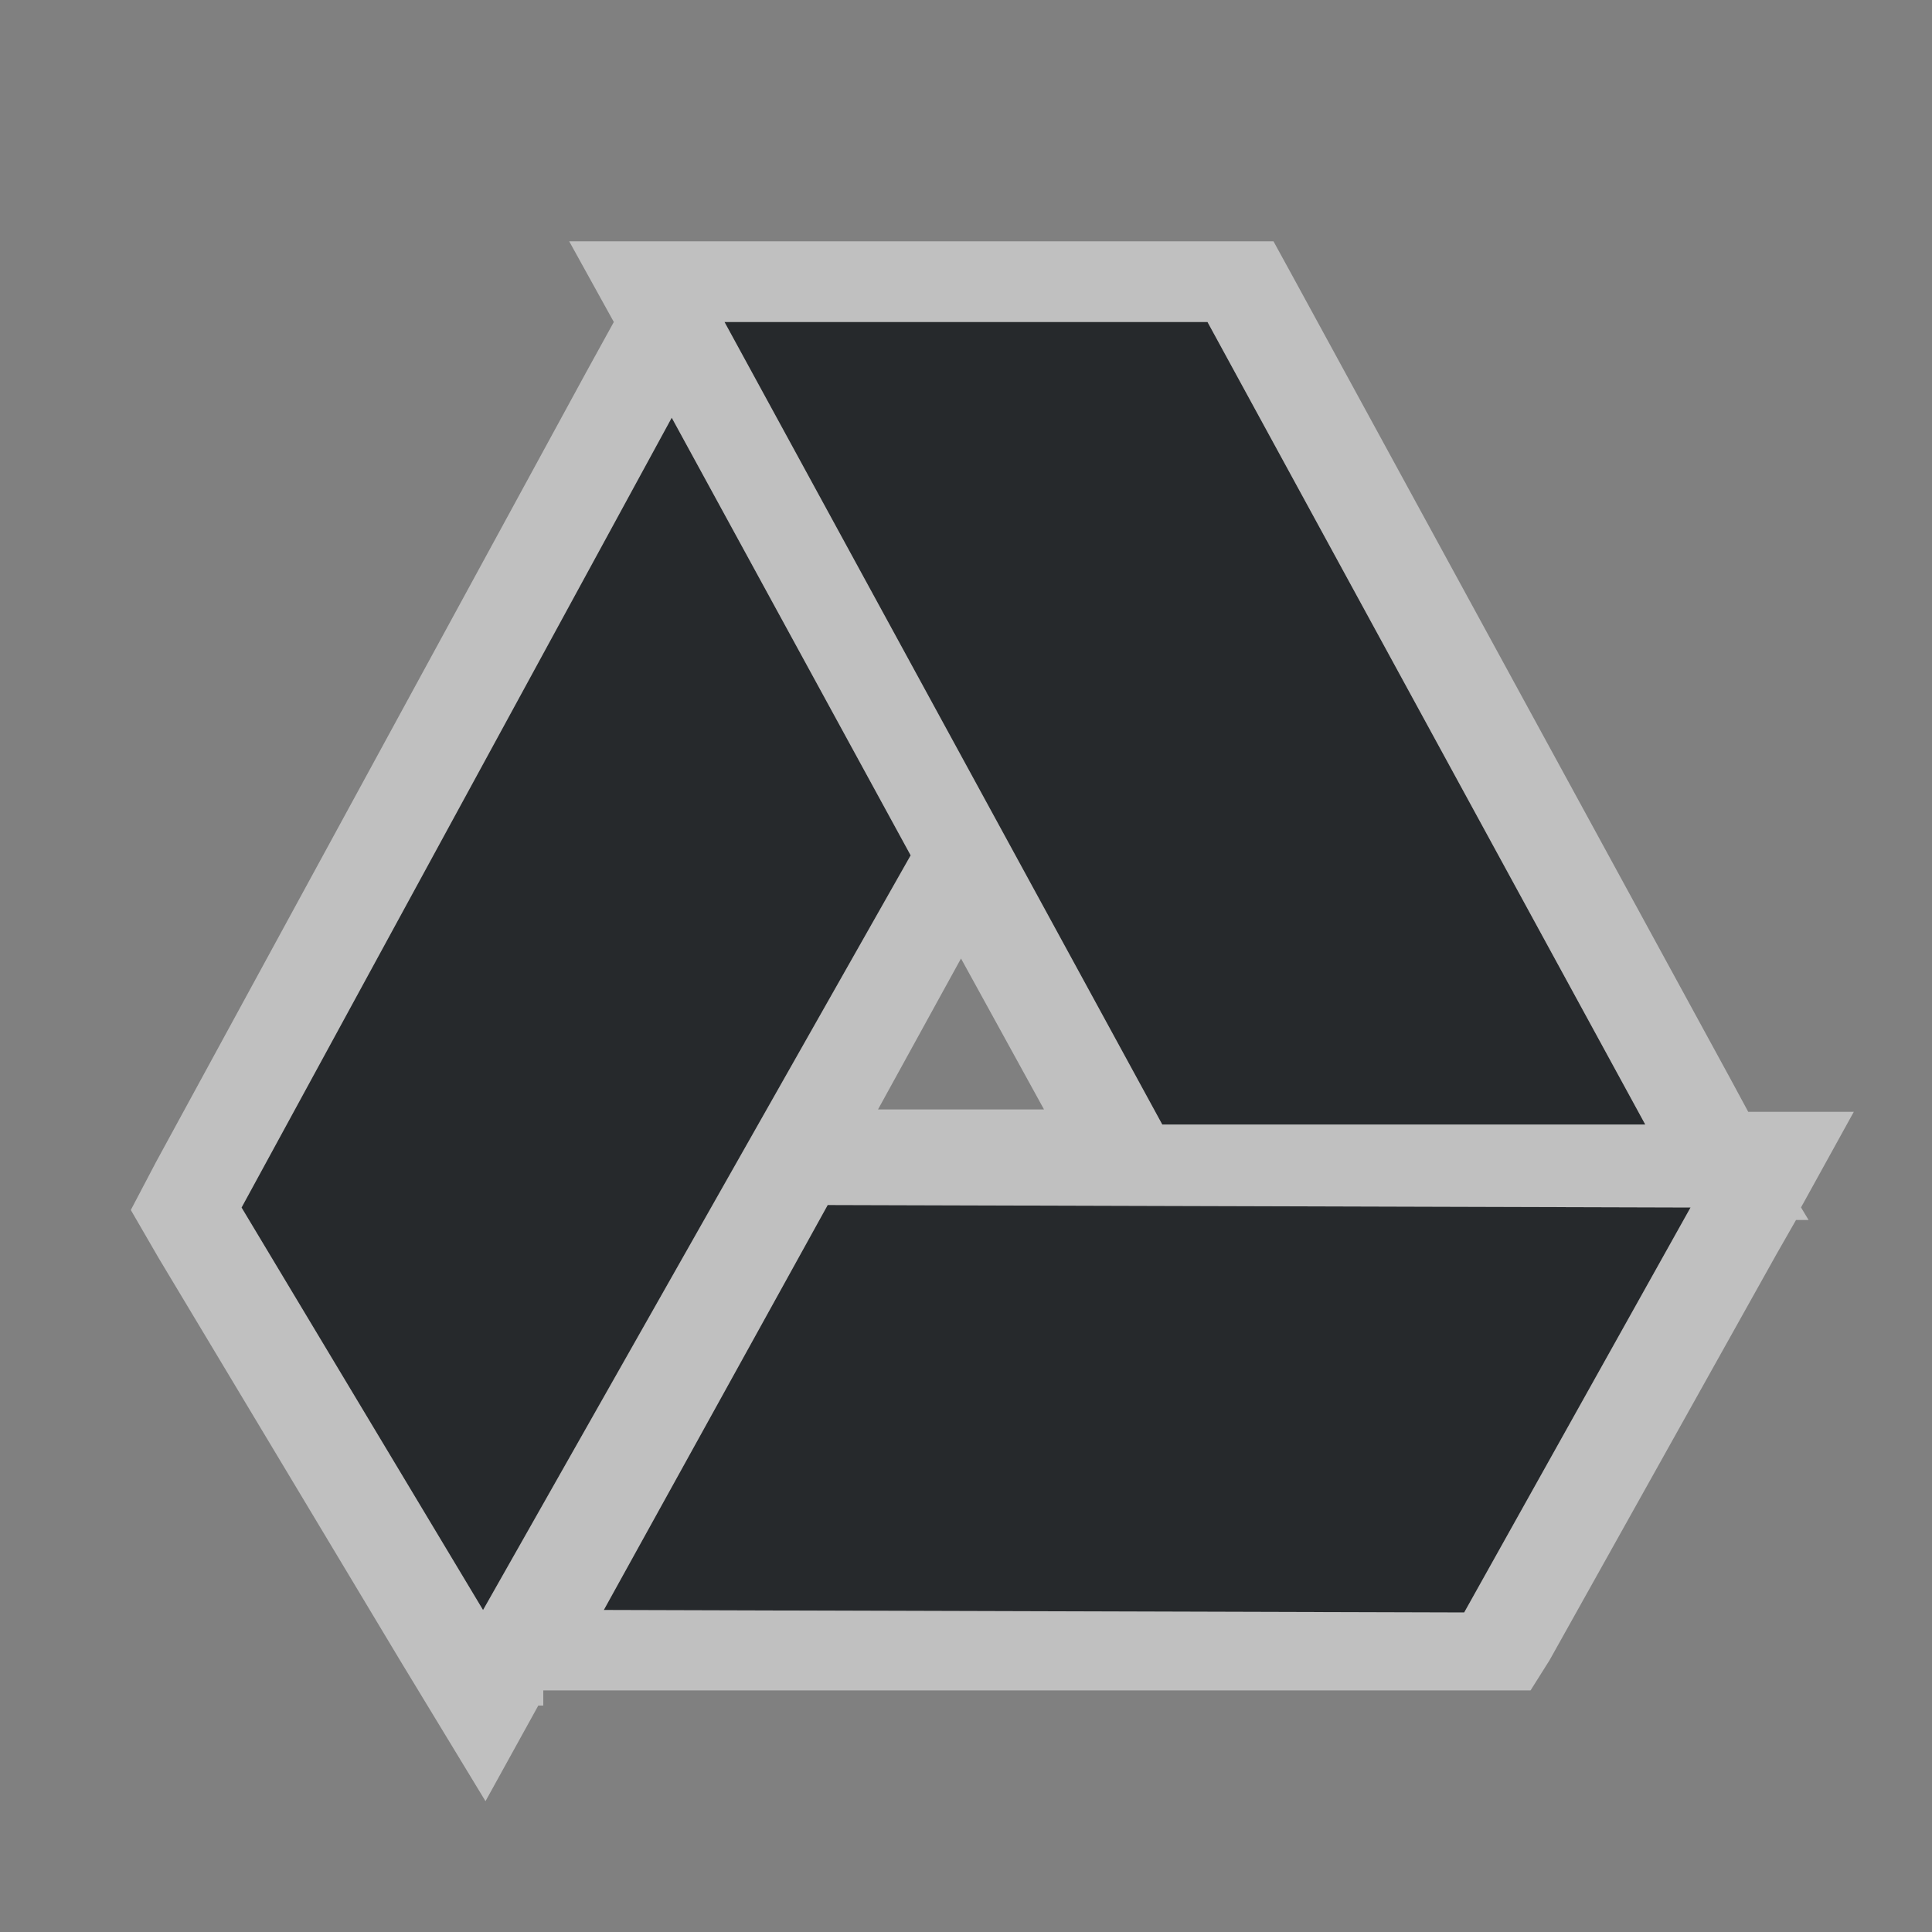 <?xml version="1.0" encoding="UTF-8"?>
<!-- Created with Inkscape (http://www.inkscape.org/) -->
<svg width="24" height="24" version="1.1" xmlns="http://www.w3.org/2000/svg" xmlns:cc="http://creativecommons.org/ns#" xmlns:dc="http://purl.org/dc/elements/1.1/" xmlns:rdf="http://www.w3.org/1999/02/22-rdf-syntax-ns#">
	<rect width="100%" height="100%" fill="#808080" stroke="none"/>
	<defs>
		<style id="current-color-scheme" type="text/css">.ColorScheme-Text {color:#090d11;}.ColorScheme-Background{color:#ffffff;}</style>
	</defs>
	<path id="c" class="ColorScheme-Text" d="m 9,4 5.438,9.969 h 6 L 15,4 Z M 8.344,5.188 3,15 l 3,5 5.312,-9.375 z m 1.938,9.781 L 7.5,20 18.188,20.031 21,15 Z" style="fill-opacity:.75;fill:currentColor"/>
	<path id="b" class="ColorScheme-Background" d="m7.072 3 0.553 1-0.344 0.625-5.344 9.812-0.312 0.594 0.344 0.594 3 5 1.062 1.75 0.656-1.188h0.062v-0.188h12.264l0.236-0.375 2.812-5.031 0.25-0.438h0.156l-0.094-0.156 0.656-1.188h-1.312l-0.219-0.406-5.438-9.969-0.24-0.438h-8.75zm1.928 1h6l5.438 9.969h-6zm-0.656 1.188 2.969 5.438-5.312 9.375-3-5 5.344-9.812zm3.594 6.719 1.031 1.875h-2.062l1.031-1.875zm-1.656 3.062 10.719 0.031-2.812 5.031-10.688-0.031 2.781-5.031z" style="fill-opacity:.5;fill:currentColor"/>
</svg>
